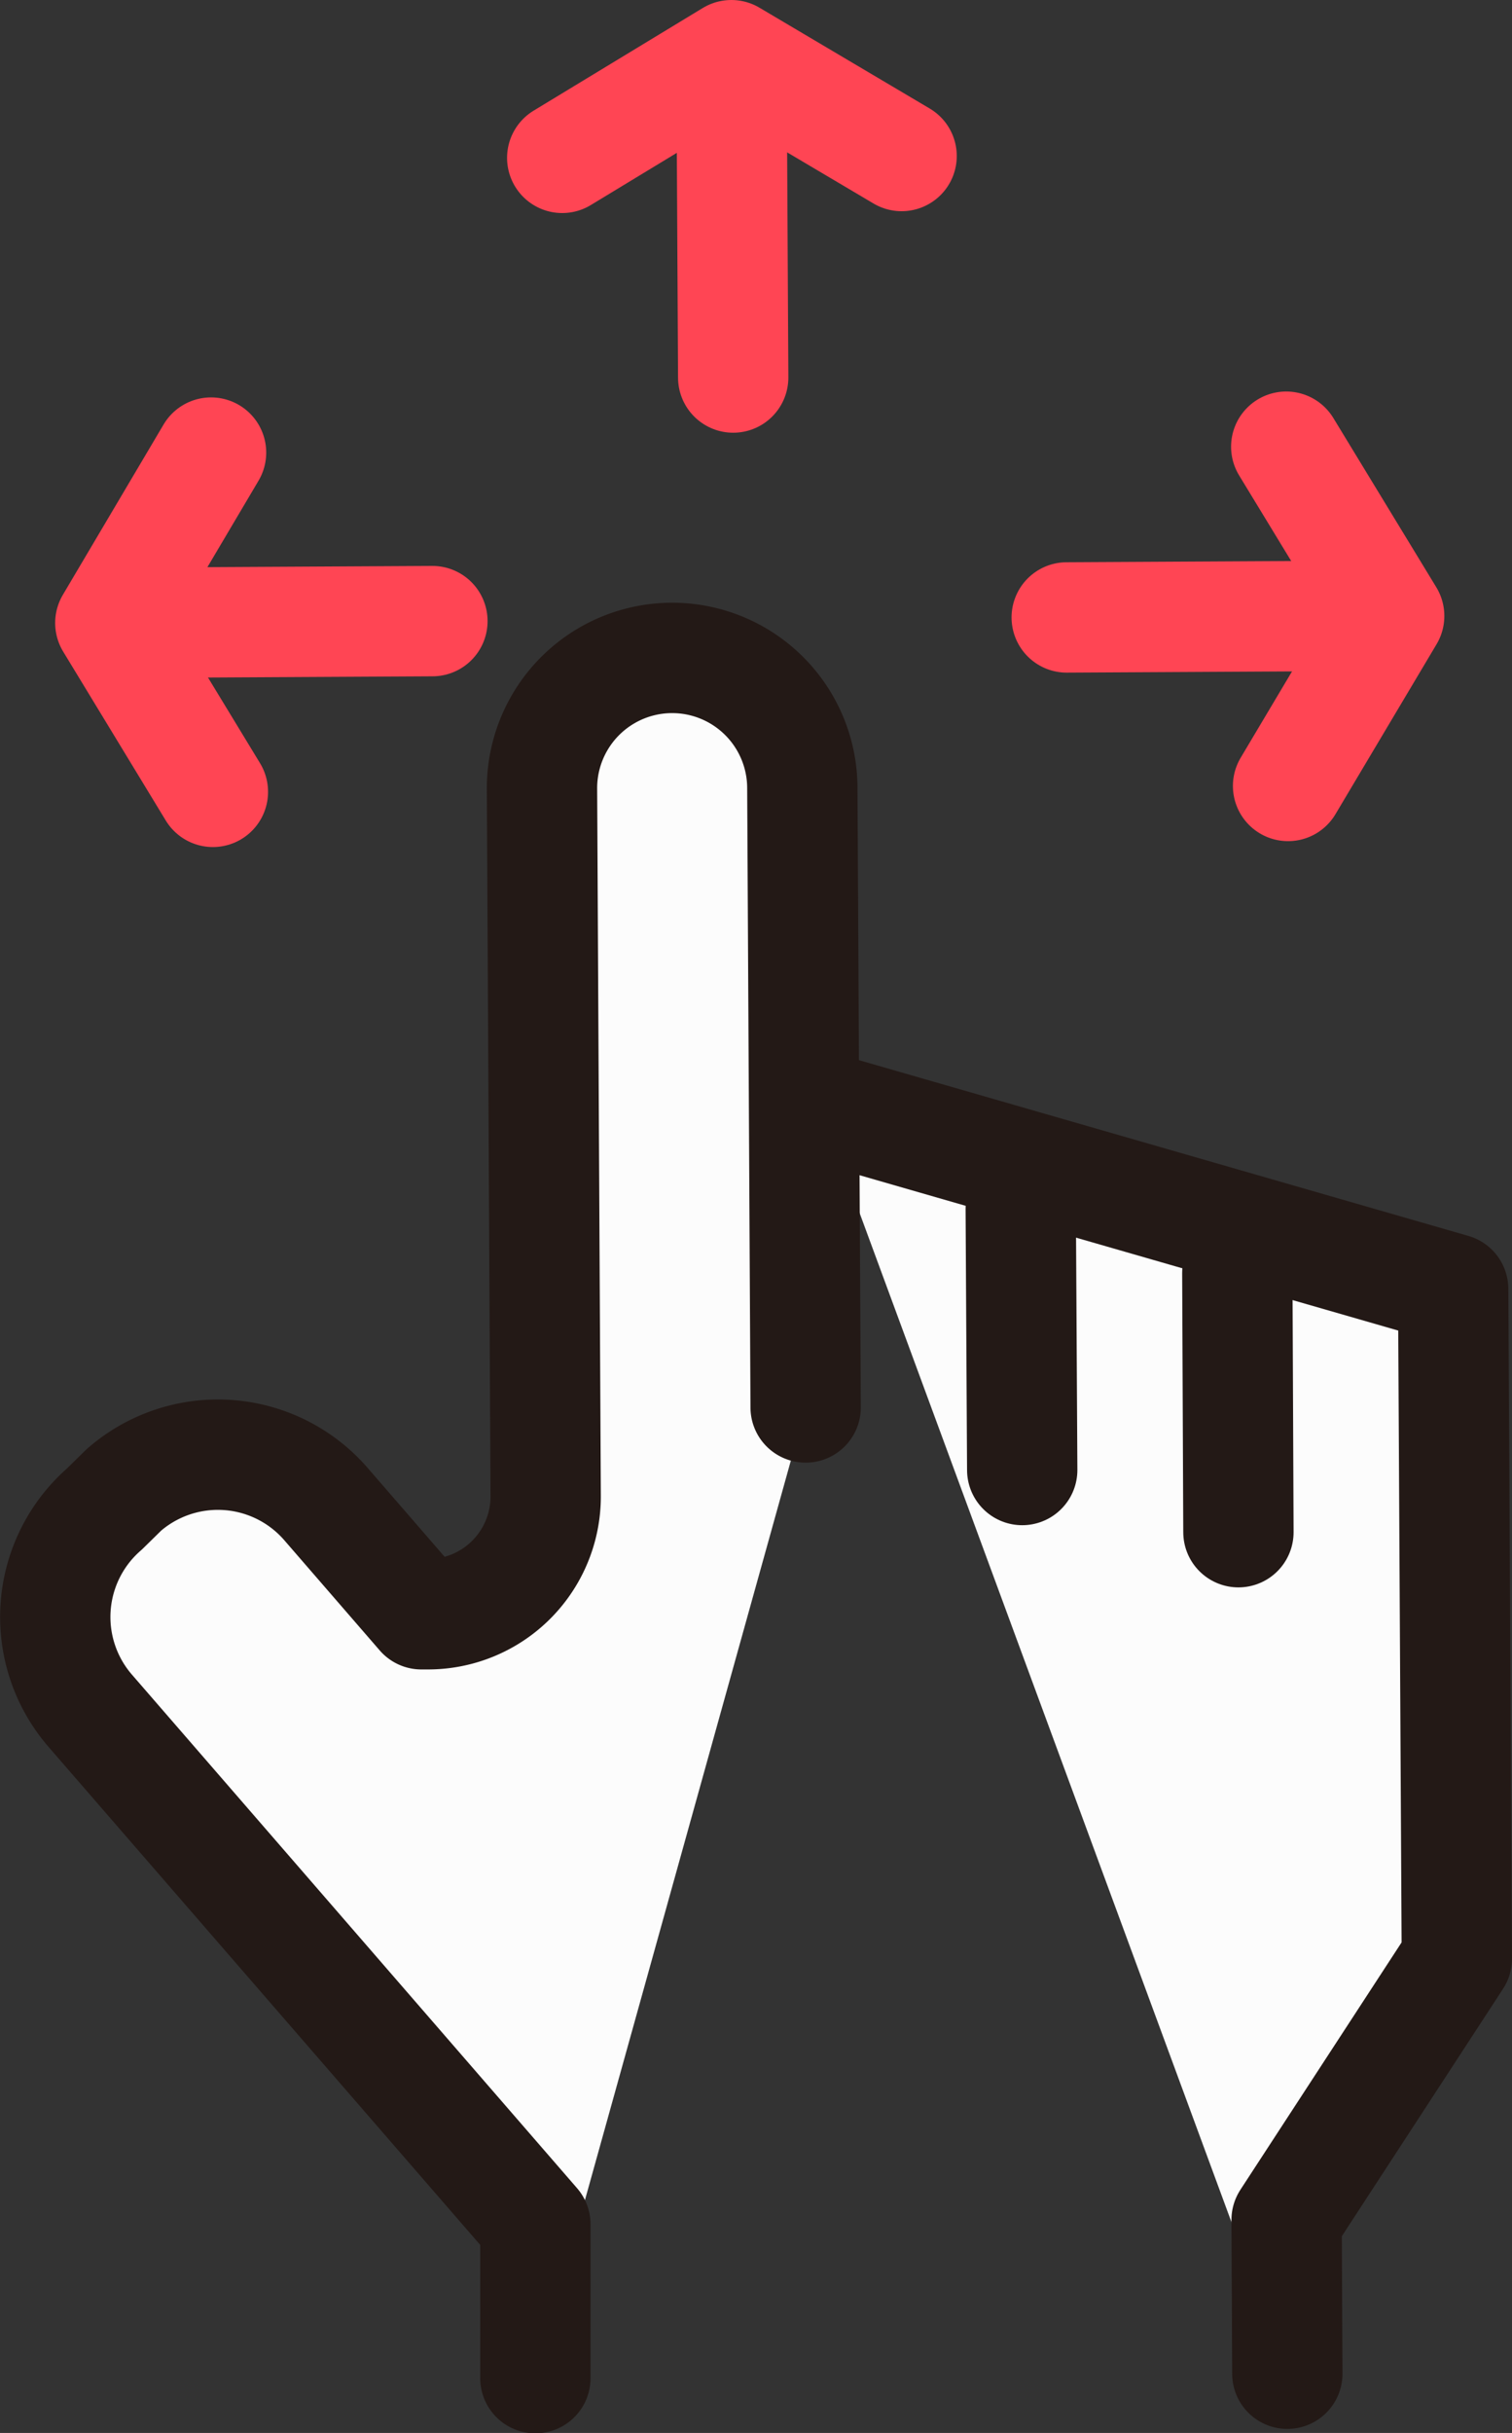 <svg id="Layer_1" data-name="Layer 1" xmlns="http://www.w3.org/2000/svg" viewBox="0 0 41.12 66.12"><rect x="0" y="0" width="41.12" height="66.12" fill="#333333" stroke="none"/><defs><style>.cls-1,.cls-2{fill:#fcfcfc;stroke:#231916;}.cls-1,.cls-2,.cls-3,.cls-4{stroke-linecap:round;stroke-width:3px;}.cls-1,.cls-3,.cls-4{stroke-linejoin:round;}.cls-2{stroke-miterlimit:10;}.cls-3,.cls-4{fill:none;}.cls-3{stroke:#ff4554;}.cls-4{stroke:#ea6764;}</style></defs><title>explore</title><polyline class="cls-1" points="22.31 30.07 39.52 35.03 39.62 53.23 34.99 60.33 35.01 64.51"/><line class="cls-2" x1="27.76" y1="32.86" x2="27.8" y2="39.95"/><line class="cls-2" x1="33.65" y1="34.6" x2="33.68" y2="41.64"/><path class="cls-1" d="M51.35,55.24L51.26,38.39a3.54,3.54,0,0,0-3.56-3.52h0a3.54,3.54,0,0,0-3.52,3.56l0.1,19.21a3.2,3.2,0,0,1-3.19,3.22H40.9l-2.6-3a3.89,3.89,0,0,0-5.49-.38L32.28,58a3.89,3.89,0,0,0-.38,5.49L44,77.44l0,4.18" transform="translate(-29.44 -16.99)"/><line class="cls-3" x1="36.39" y1="16.74" x2="29.01" y2="16.78"/><polyline class="cls-3" points="34.98 12.14 37.78 16.74 35.03 21.36"/><line class="cls-3" x1="4.38" y1="16.92" x2="11.76" y2="16.88"/><polyline class="cls-3" points="5.74 12.3 3 16.93 5.79 21.52"/><line class="cls-3" x1="19.9" y1="2.88" x2="19.94" y2="10.26"/><polyline class="cls-3" points="24.52 4.24 19.89 1.5 15.29 4.29"/><path class="cls-4" d="M49.86,39.28" transform="translate(-29.44 -16.99)"/></svg>